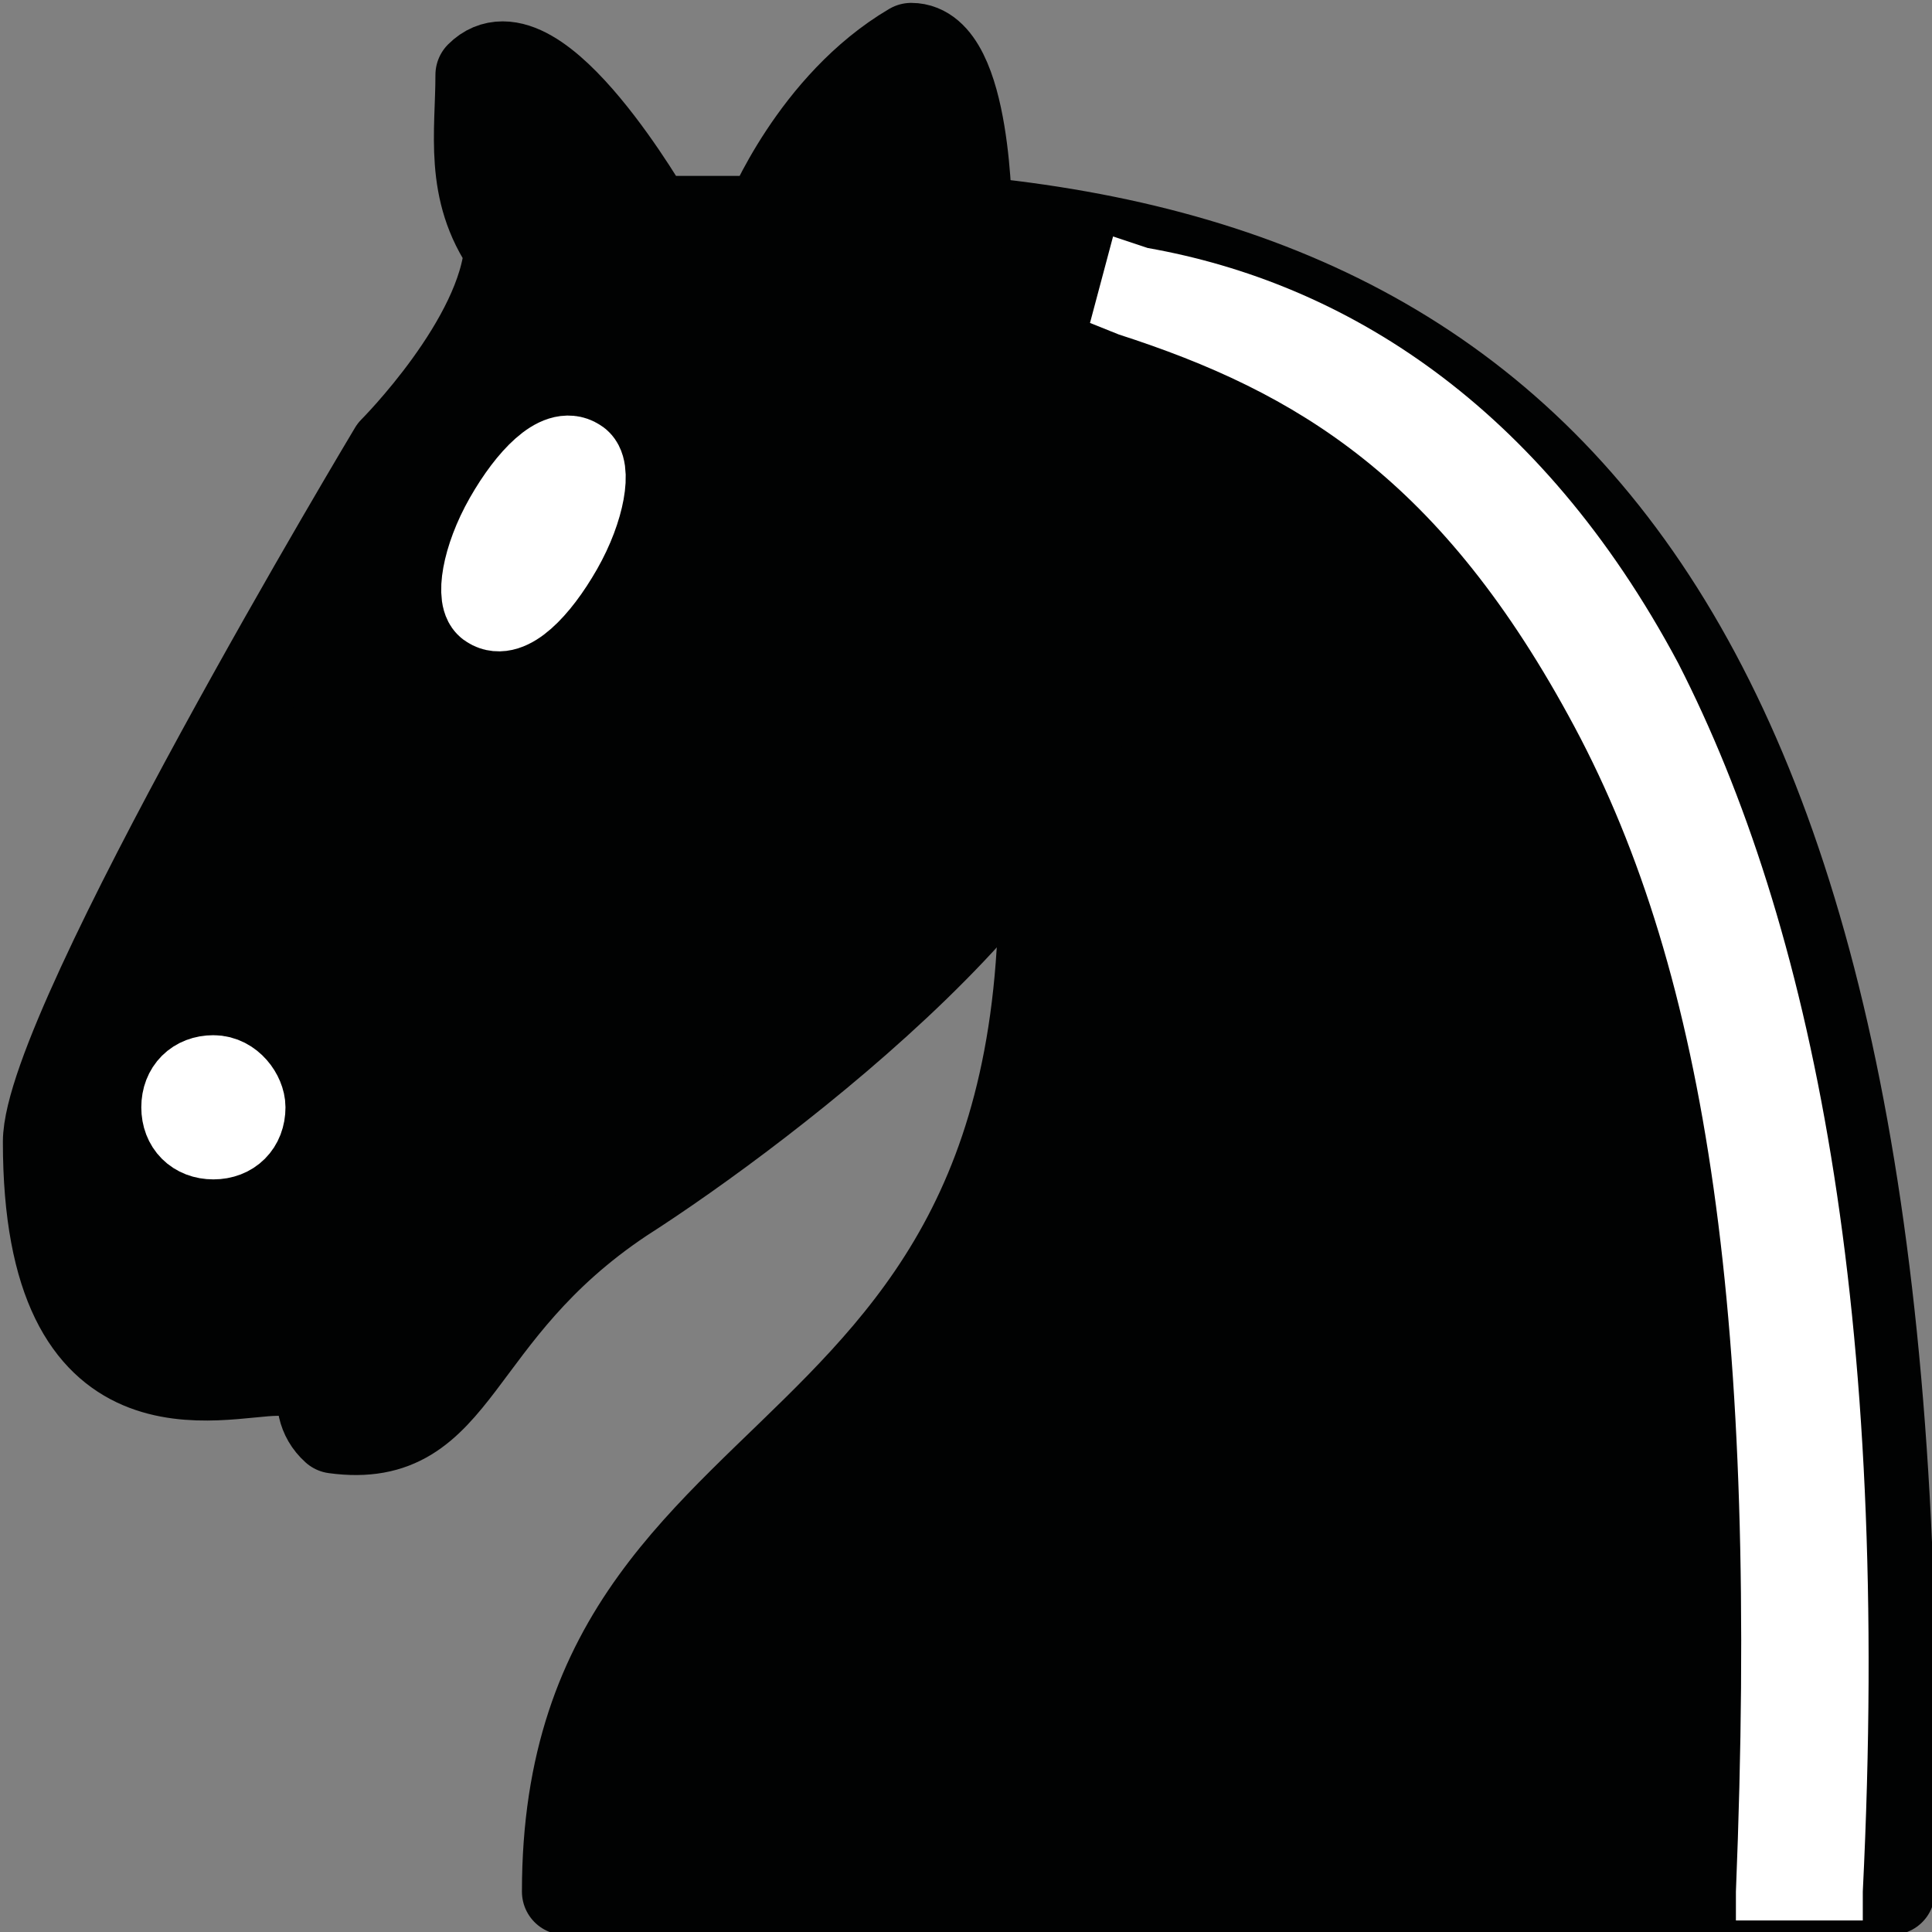 <?xml version="1.0" encoding="utf-8"?>
<!-- Generator: Adobe Illustrator 18.1.1, SVG Export Plug-In . SVG Version: 6.00 Build 0)  -->
<svg version="1.1" id="Ebene_1" xmlns="http://www.w3.org/2000/svg" xmlns:xlink="http://www.w3.org/1999/xlink" x="0px" y="0px"
	 viewBox="0 0 33.5 33.5" enable-background="new 0 0 33.5 33.5" xml:space="preserve">
<rect x="0" y="0" width="33.5" height="33.5" fill="#808080" stroke="none"/>
<g transform="translate(135,45)">
	<path fill="#010202" stroke="#010202" stroke-width="1.5" stroke-linecap="round" stroke-linejoin="round" d="M-118.2-41.2
		c10.5,1,16.5,8,16,29h-23c0-9,10-6.5,8-21"/>
	<path fill="#010202" stroke="#010202" stroke-width="1.5" stroke-linecap="round" stroke-linejoin="round" d="M-116.2-33.2
		c0.4,2.9-5.5,7.4-8,9c-3,2-2.8,4.3-5,4c-1-0.9,1.4-3,0-3c-1,0,0.2,1.2-1,2c-1,0-4,1-4-4c0-2,6-12,6-12s1.9-1.9,2-3.5
		c-0.7-1-0.5-2-0.5-3c1-1,3,2.5,3,2.5h2c0,0,0.8-2,2.5-3c1,0,1,3,1,3"/>
	<path fill="#FFFFFF" stroke="#FFFFFF" stroke-width="1.5" stroke-linecap="round" stroke-linejoin="round" d="M-130.8-25.8
		c0,0.3-0.2,0.5-0.5,0.5s-0.5-0.2-0.5-0.5s0.2-0.5,0.5-0.5S-130.8-26-130.8-25.8z"/>
	<path fill="#FFFFFF" stroke="#FFFFFF" stroke-width="1.5" stroke-linecap="round" stroke-linejoin="round" d="M-125.3-35.5
		c-0.4,0.7-0.9,1.2-1.2,1c-0.2-0.1-0.1-0.8,0.3-1.5c0.4-0.7,0.9-1.2,1.2-1C-124.8-36.9-124.9-36.2-125.3-35.5z"/>
	<path fill="#FFFFFF" d="M-115.7-40.9l-0.4,1.5l0.5,0.2c3.1,1,5.6,2.5,7.9,6.8s3.2,10.3,2.8,20.2l0,0.5h2.2l0-0.5
		c0.5-10.1-0.9-16.8-3.2-21.3c-2.4-4.5-5.8-6.6-9.2-7.2L-115.7-40.9z"/>
</g>
</svg>
